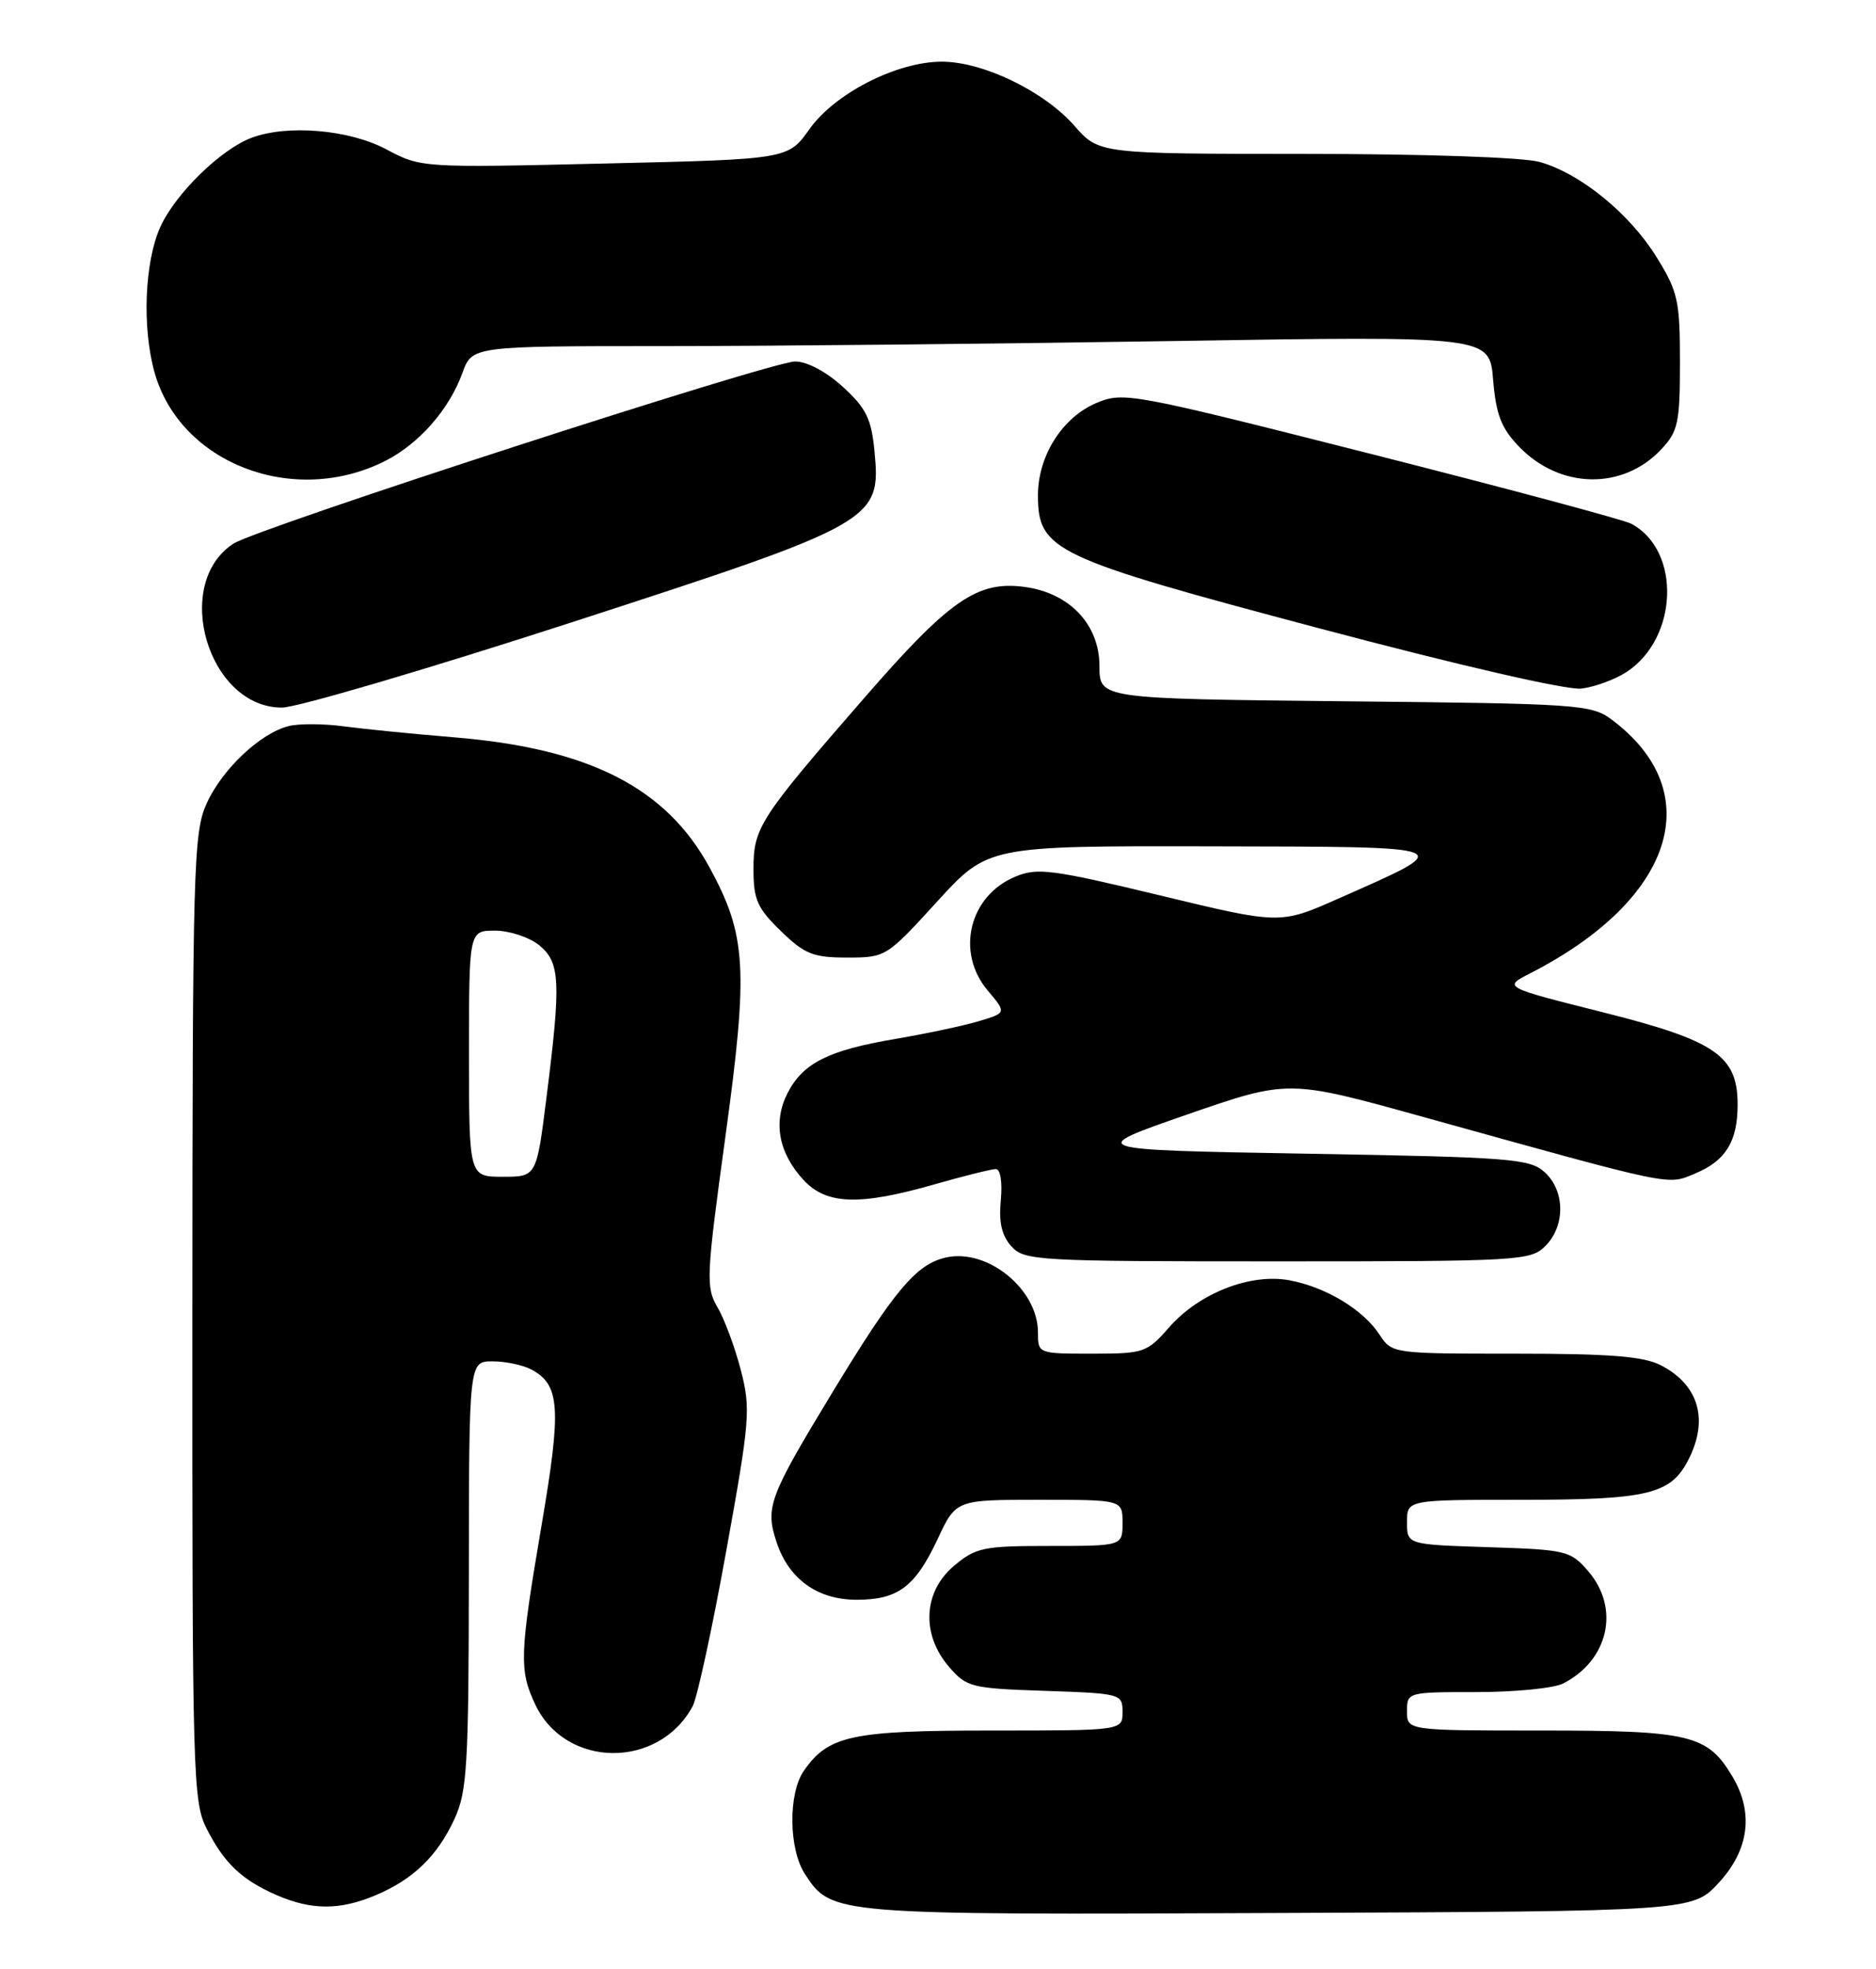 <?xml version="1.0" encoding="UTF-8" standalone="no"?>
<!DOCTYPE svg PUBLIC "-//W3C//DTD SVG 1.1//EN" "http://www.w3.org/Graphics/SVG/1.1/DTD/svg11.dtd" >
<svg xmlns="http://www.w3.org/2000/svg" xmlns:xlink="http://www.w3.org/1999/xlink" version="1.1" viewBox="0 0 244 256">
 <g >
 <path fill="currentColor"
d=" M 223.58 244.76 C 227.49 240.50 228.11 235.69 225.36 231.04 C 222.12 225.55 219.86 225.00 200.60 225.00 C 183.00 225.00 183.00 225.00 183.00 222.50 C 183.00 220.02 183.06 220.00 192.07 220.00 C 197.05 220.00 202.11 219.50 203.32 218.88 C 209.22 215.86 210.73 209.13 206.59 204.31 C 204.27 201.61 203.76 201.49 193.59 201.16 C 183.00 200.82 183.00 200.82 183.00 197.91 C 183.00 195.00 183.00 195.00 197.95 195.00 C 214.29 195.00 217.28 194.29 219.57 189.85 C 222.28 184.62 220.97 180.07 216.02 177.51 C 213.77 176.35 209.41 176.00 197.07 176.00 C 181.11 176.00 181.04 175.99 179.42 173.52 C 177.29 170.26 172.43 167.34 167.71 166.46 C 162.63 165.52 155.98 168.12 152.08 172.56 C 149.18 175.87 148.79 176.00 142.03 176.00 C 135.01 176.00 135.00 176.00 135.00 173.22 C 135.00 167.64 128.46 162.30 123.07 163.49 C 119.20 164.33 116.36 167.70 108.27 181.03 C 99.99 194.67 99.51 195.97 101.00 200.50 C 102.58 205.30 106.33 208.00 111.41 208.00 C 116.80 208.00 119.04 206.32 121.96 200.09 C 124.34 195.00 124.34 195.00 135.17 195.00 C 146.00 195.00 146.00 195.00 146.00 198.00 C 146.00 201.00 146.00 201.00 136.58 201.00 C 127.90 201.00 126.91 201.20 124.08 203.59 C 120.08 206.95 119.80 212.49 123.41 216.69 C 125.71 219.37 126.29 219.52 135.91 219.84 C 145.81 220.18 146.00 220.23 146.00 222.59 C 146.00 225.00 146.00 225.00 128.95 225.00 C 110.74 225.00 107.77 225.64 104.56 230.22 C 102.50 233.17 102.57 240.42 104.70 243.67 C 108.17 248.97 108.18 248.97 166.33 248.72 C 220.15 248.50 220.15 248.50 223.58 244.76 Z  M 48.77 246.45 C 53.71 244.39 56.88 241.34 59.11 236.50 C 60.76 232.92 60.96 229.59 60.98 204.75 C 61.00 177.00 61.00 177.00 64.07 177.00 C 65.75 177.00 68.02 177.48 69.11 178.06 C 72.84 180.05 73.04 183.05 70.46 198.18 C 67.57 215.16 67.50 217.14 69.63 221.64 C 73.57 229.94 85.69 230.05 90.10 221.82 C 90.69 220.70 92.66 211.62 94.46 201.64 C 97.54 184.61 97.66 183.17 96.35 178.12 C 95.58 175.16 94.22 171.49 93.32 169.97 C 91.79 167.37 91.85 165.99 94.35 147.77 C 97.35 125.93 97.09 121.61 92.29 112.79 C 86.63 102.39 76.62 97.30 59.00 95.86 C 53.77 95.43 47.35 94.79 44.73 94.44 C 42.10 94.08 38.87 94.07 37.55 94.40 C 33.86 95.33 28.91 99.99 26.88 104.46 C 25.16 108.24 25.04 112.53 25.02 171.29 C 25.00 230.95 25.09 234.26 26.89 237.79 C 29.19 242.29 31.46 244.43 36.03 246.42 C 40.52 248.36 44.17 248.37 48.77 246.45 Z  M 201.00 162.00 C 203.61 159.39 203.57 154.82 200.90 152.40 C 198.96 150.65 196.51 150.46 169.98 150.00 C 141.18 149.50 141.18 149.50 154.37 144.92 C 167.56 140.35 167.56 140.35 185.03 145.20 C 218.08 154.38 216.79 154.12 220.51 152.56 C 224.46 150.91 226.00 148.40 226.00 143.62 C 226.00 137.26 223.14 135.30 208.50 131.62 C 195.50 128.35 195.50 128.35 199.00 126.56 C 217.76 116.97 222.25 103.00 209.62 93.56 C 206.99 91.60 205.35 91.48 174.93 91.18 C 143.00 90.85 143.00 90.85 143.00 86.61 C 143.00 81.20 139.12 77.09 133.25 76.31 C 127.13 75.49 123.52 77.98 112.50 90.64 C 98.74 106.45 98.00 107.59 98.00 113.03 C 98.00 116.96 98.50 118.09 101.56 121.05 C 104.66 124.06 105.76 124.50 110.18 124.50 C 115.20 124.50 115.31 124.43 121.87 117.24 C 128.50 109.98 128.50 109.98 157.50 110.04 C 190.18 110.11 189.71 109.92 174.06 116.84 C 166.50 120.19 166.50 120.19 150.88 116.42 C 136.86 113.04 134.93 112.79 132.08 113.97 C 126.06 116.46 124.27 123.79 128.46 128.78 C 130.93 131.70 130.93 131.70 127.21 132.80 C 125.17 133.40 120.35 134.42 116.50 135.07 C 107.77 136.55 104.47 138.19 102.45 142.09 C 100.51 145.85 101.25 149.89 104.51 153.42 C 107.50 156.64 111.77 156.78 121.50 154.00 C 125.35 152.90 128.96 152.00 129.52 152.00 C 130.12 152.00 130.39 153.69 130.17 156.05 C 129.89 158.93 130.29 160.66 131.55 162.05 C 133.23 163.91 134.86 164.00 166.15 164.00 C 197.67 164.00 199.08 163.92 201.00 162.00 Z  M 74.34 80.92 C 113.89 68.09 114.61 67.68 113.74 58.67 C 113.34 54.46 112.66 53.07 109.64 50.31 C 107.48 48.33 104.98 47.00 103.42 47.00 C 100.28 47.00 33.42 68.68 30.35 70.69 C 22.32 75.95 27.08 92.00 36.67 92.00 C 38.60 92.00 55.55 87.01 74.34 80.92 Z  M 211.56 87.37 C 218.30 82.95 218.67 71.57 212.18 68.10 C 211.24 67.59 196.01 63.51 178.35 59.03 C 147.22 51.13 146.12 50.92 142.64 52.38 C 138.20 54.23 135.01 59.24 135.00 64.37 C 135.00 71.58 136.91 72.49 171.61 81.70 C 189.82 86.53 203.80 89.75 205.67 89.53 C 207.41 89.32 210.06 88.35 211.56 87.37 Z  M 50.12 59.92 C 54.51 57.70 58.42 53.23 60.14 48.50 C 61.40 45.00 61.40 45.00 86.45 45.00 C 100.23 45.00 130.00 44.70 152.61 44.34 C 193.73 43.68 193.73 43.68 194.20 49.36 C 194.57 53.88 195.26 55.66 197.53 58.03 C 202.87 63.60 211.05 63.77 216.07 58.42 C 218.26 56.09 218.50 54.97 218.50 47.09 C 218.50 39.10 218.24 37.92 215.48 33.46 C 211.95 27.75 205.51 22.51 200.22 21.05 C 198.09 20.45 185.08 20.01 169.72 20.01 C 142.94 20.00 142.94 20.00 139.73 16.34 C 135.78 11.85 127.86 8.02 122.50 8.02 C 116.66 8.02 108.60 12.12 105.28 16.79 C 102.50 20.71 102.50 20.71 78.63 21.26 C 54.83 21.82 54.75 21.81 50.23 19.41 C 45.41 16.84 37.33 16.16 32.68 17.93 C 28.68 19.45 22.82 25.19 20.86 29.49 C 18.81 34.02 18.46 42.51 20.09 48.38 C 23.39 60.26 38.21 65.96 50.12 59.92 Z  M 61.00 137.00 C 61.00 121.00 61.00 121.00 64.39 121.00 C 66.25 121.00 68.83 121.85 70.12 122.89 C 72.87 125.13 72.99 127.59 71.07 142.75 C 69.78 153.00 69.78 153.00 65.39 153.00 C 61.00 153.00 61.00 153.00 61.00 137.00 Z "/>
</g>
</svg>